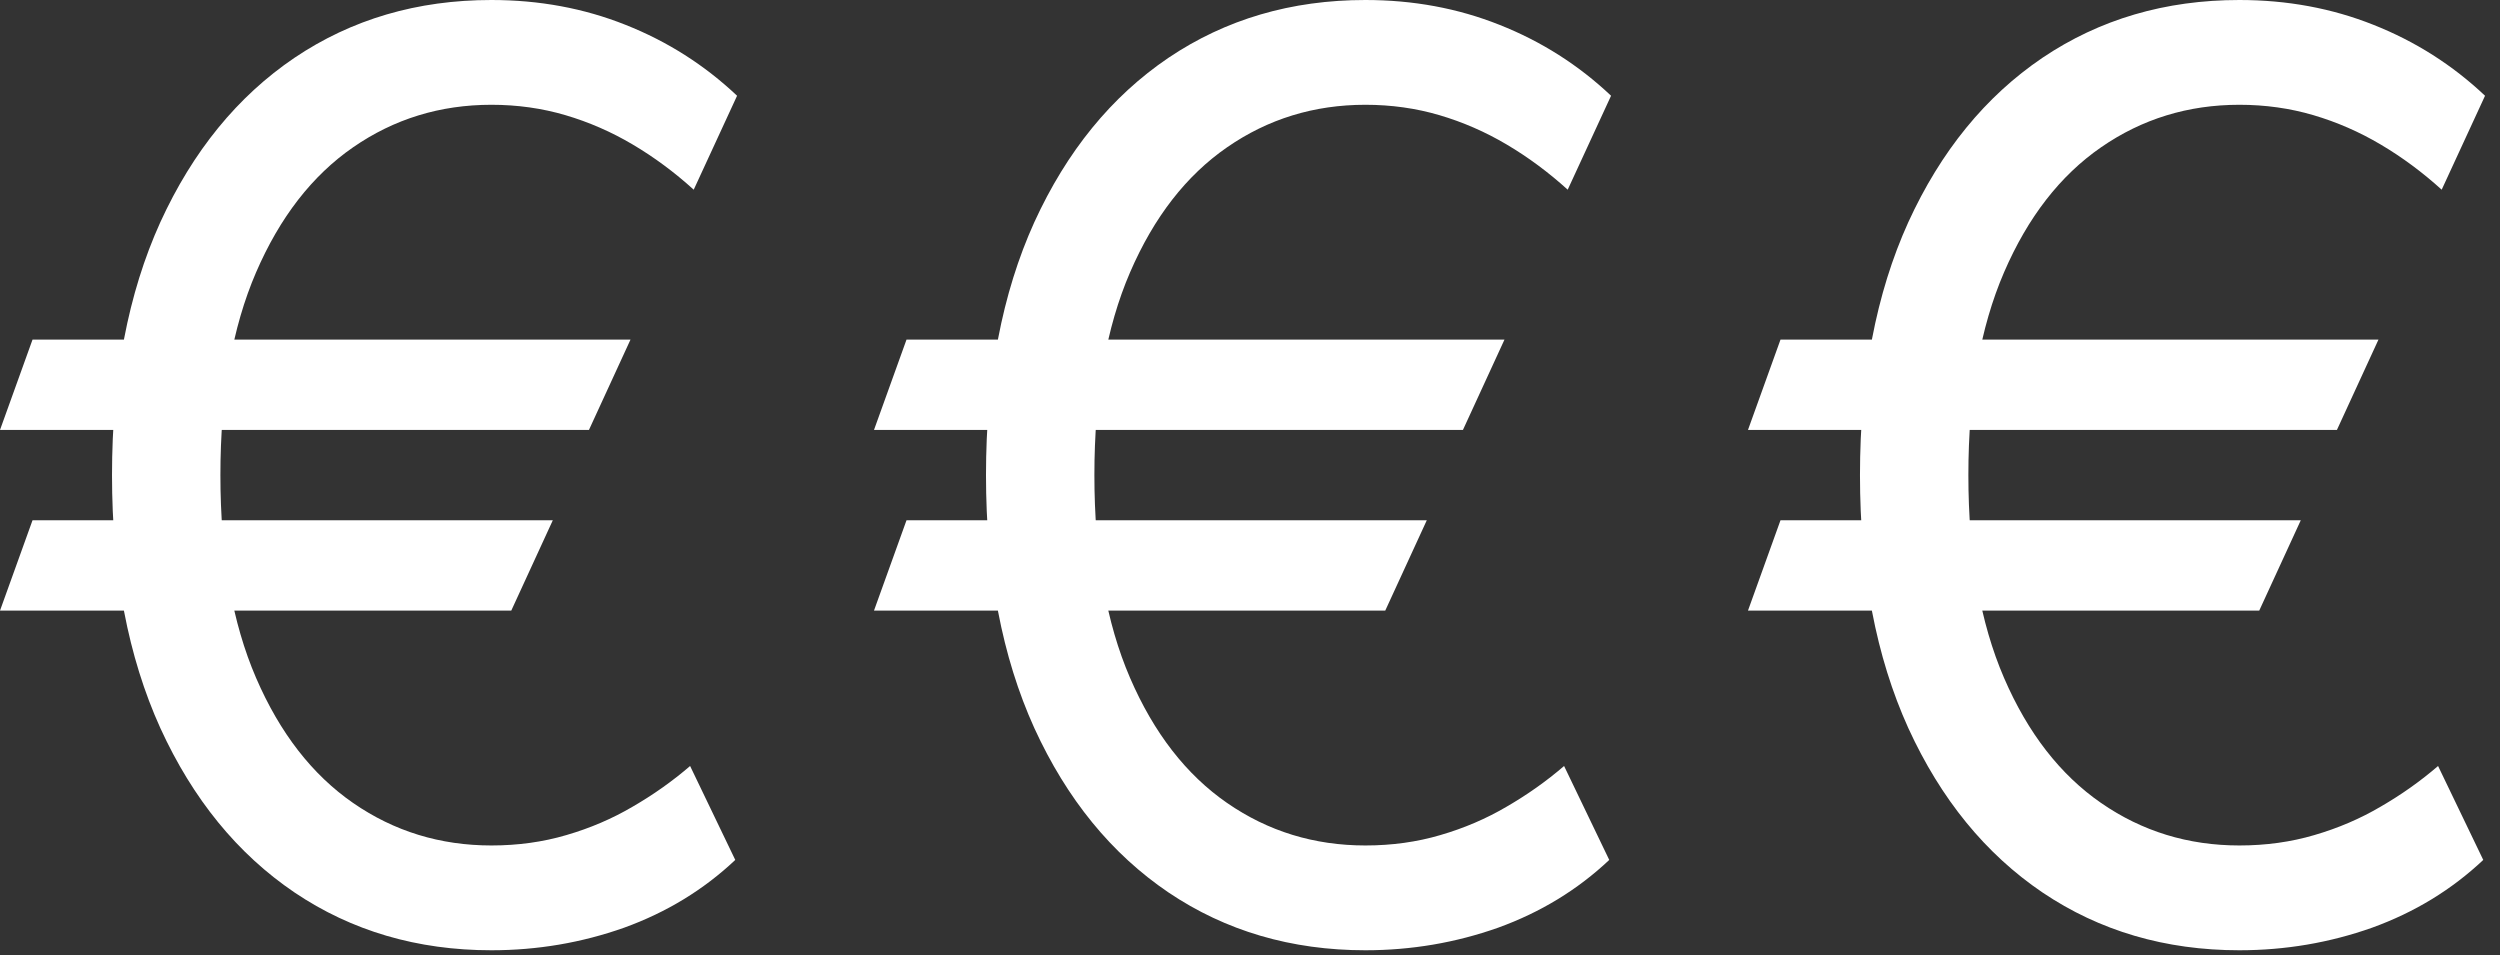 <svg width="123" height="47" viewBox="0 0 123 47" fill="none" xmlns="http://www.w3.org/2000/svg">
<rect x="0" y="0" width="123" height="47" fill="#333333" stroke="none"/>
<path d="M31.02 16.71L28.976 21.154H0L1.6 16.71H31.02ZM27.198 25.598L25.154 30.043H0L1.6 25.598H27.198ZM36.264 4.711L34.131 9.333C33.183 8.474 32.183 7.733 31.131 7.111C30.08 6.488 28.976 6.007 27.82 5.666C26.665 5.326 25.45 5.155 24.176 5.155C21.658 5.155 19.391 5.851 17.377 7.244C15.362 8.636 13.77 10.688 12.599 13.399C11.429 16.11 10.844 19.436 10.844 23.376C10.844 27.317 11.429 30.642 12.599 33.353C13.77 36.064 15.362 38.116 17.377 39.509C19.391 40.901 21.658 41.597 24.176 41.597C25.48 41.597 26.709 41.427 27.865 41.086C29.035 40.746 30.124 40.279 31.131 39.686C32.154 39.094 33.094 38.427 33.953 37.687L36.175 42.309C34.62 43.775 32.798 44.886 30.709 45.642C28.62 46.382 26.443 46.753 24.176 46.753C20.532 46.753 17.303 45.804 14.488 43.908C11.688 42.012 9.488 39.316 7.888 35.82C6.303 32.324 5.511 28.176 5.511 23.376C5.511 18.577 6.303 14.429 7.888 10.933C9.488 7.437 11.688 4.74 14.488 2.844C17.303 0.948 20.532 0 24.176 0C26.532 0 28.732 0.407 30.776 1.222C32.835 2.037 34.664 3.2 36.264 4.711Z" fill="white"/>
<path d="M74.02 16.71L71.976 21.154H43L44.6 16.71H74.02ZM70.198 25.598L68.154 30.043H43L44.6 25.598H70.198ZM79.264 4.711L77.131 9.333C76.183 8.474 75.183 7.733 74.131 7.111C73.08 6.488 71.976 6.007 70.82 5.666C69.665 5.326 68.45 5.155 67.176 5.155C64.658 5.155 62.391 5.851 60.377 7.244C58.362 8.636 56.77 10.688 55.599 13.399C54.429 16.11 53.844 19.436 53.844 23.376C53.844 27.317 54.429 30.642 55.599 33.353C56.77 36.064 58.362 38.116 60.377 39.509C62.391 40.901 64.658 41.597 67.176 41.597C68.48 41.597 69.709 41.427 70.865 41.086C72.035 40.746 73.124 40.279 74.131 39.686C75.153 39.094 76.094 38.427 76.953 37.687L79.175 42.309C77.62 43.775 75.798 44.886 73.709 45.642C71.62 46.382 69.443 46.753 67.176 46.753C63.532 46.753 60.303 45.804 57.488 43.908C54.688 42.012 52.488 39.316 50.888 35.82C49.303 32.324 48.511 28.176 48.511 23.376C48.511 18.577 49.303 14.429 50.888 10.933C52.488 7.437 54.688 4.74 57.488 2.844C60.303 0.948 63.532 0 67.176 0C69.532 0 71.731 0.407 73.776 1.222C75.835 2.037 77.665 3.2 79.264 4.711Z" fill="white"/>
<path d="M117.02 16.71L114.976 21.154H86L87.6 16.71H117.02ZM113.198 25.598L111.154 30.043H86L87.6 25.598H113.198ZM122.264 4.711L120.131 9.333C119.183 8.474 118.183 7.733 117.131 7.111C116.08 6.488 114.976 6.007 113.82 5.666C112.665 5.326 111.45 5.155 110.176 5.155C107.658 5.155 105.391 5.851 103.377 7.244C101.362 8.636 99.769 10.688 98.599 13.399C97.429 16.11 96.844 19.436 96.844 23.376C96.844 27.317 97.429 30.642 98.599 33.353C99.769 36.064 101.362 38.116 103.377 39.509C105.391 40.901 107.658 41.597 110.176 41.597C111.48 41.597 112.709 41.427 113.865 41.086C115.035 40.746 116.124 40.279 117.131 39.686C118.154 39.094 119.094 38.427 119.953 37.687L122.176 42.309C120.62 43.775 118.798 44.886 116.709 45.642C114.62 46.382 112.443 46.753 110.176 46.753C106.532 46.753 103.303 45.804 100.488 43.908C97.688 42.012 95.488 39.316 93.888 35.82C92.303 32.324 91.511 28.176 91.511 23.376C91.511 18.577 92.303 14.429 93.888 10.933C95.488 7.437 97.688 4.74 100.488 2.844C103.303 0.948 106.532 0 110.176 0C112.532 0 114.732 0.407 116.776 1.222C118.835 2.037 120.664 3.2 122.264 4.711Z" fill="white"/>
</svg>
